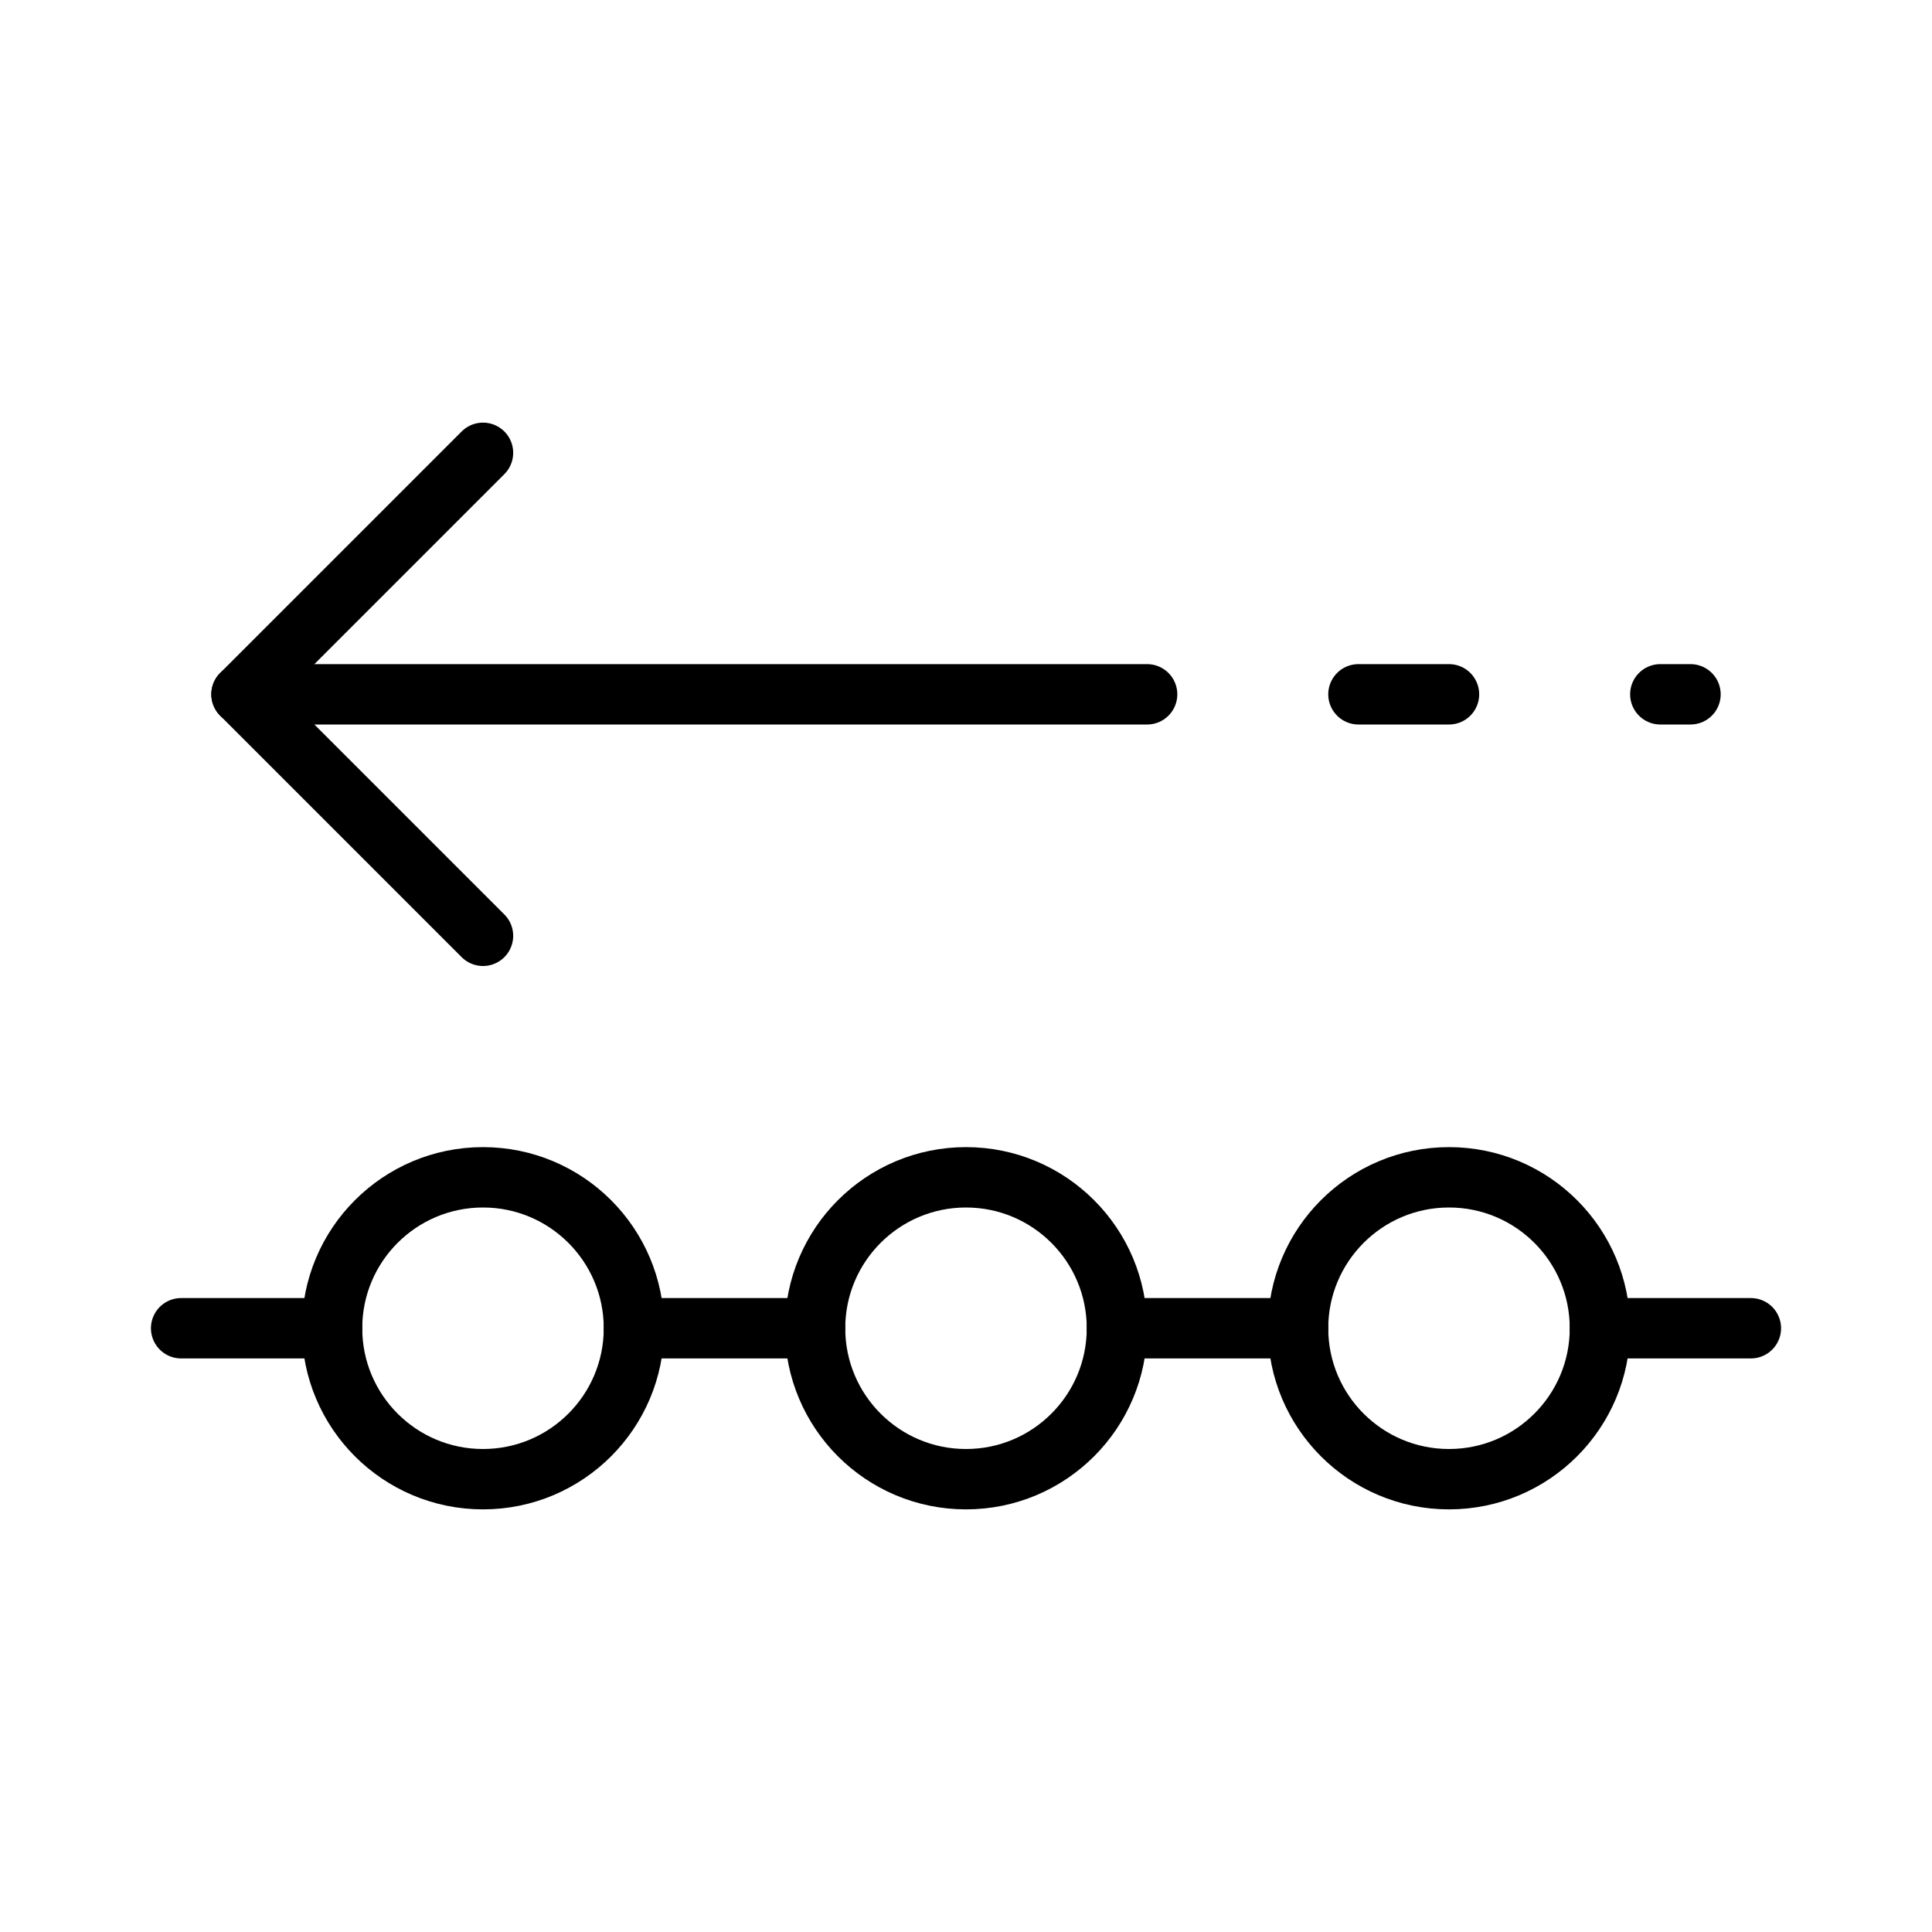 <svg xmlns="http://www.w3.org/2000/svg" width="64" height="64" viewBox="0 0 64 64">
  <title>incoming</title>
  <circle cx="16" cy="44" r="5" fill="none" stroke="#000" stroke-linecap="round" stroke-linejoin="round" stroke-width="2"/>
  <circle cx="32" cy="44" r="5" fill="none" stroke="#000" stroke-linecap="round" stroke-linejoin="round" stroke-width="2"/>
  <circle cx="48" cy="44" r="5" fill="none" stroke="#000" stroke-linecap="round" stroke-linejoin="round" stroke-width="2"/>
  <line x1="21" y1="44" x2="27" y2="44" fill="none" stroke="#000" stroke-linecap="round" stroke-linejoin="round" stroke-width="2"/>
  <line x1="37" y1="44" x2="43" y2="44" fill="none" stroke="#000" stroke-linecap="round" stroke-linejoin="round" stroke-width="2"/>
  <line x1="6" y1="44" x2="11" y2="44" fill="none" stroke="#000" stroke-linecap="round" stroke-linejoin="round" stroke-width="2"/>
  <line x1="53" y1="44" x2="58" y2="44" fill="none" stroke="#000" stroke-linecap="round" stroke-linejoin="round" stroke-width="2"/>
  <line x1="38" y1="23" x2="8" y2="23" fill="none" stroke="#000" stroke-linecap="round" stroke-linejoin="round" stroke-width="2"/>
  <line x1="48" y1="23" x2="45" y2="23" fill="none" stroke="#000" stroke-linecap="round" stroke-linejoin="round" stroke-width="2"/>
  <polyline points="16 15 8 23 16 31" fill="none" stroke="#000" stroke-linecap="round" stroke-linejoin="round" stroke-width="2"/>
  <line x1="56" y1="23" x2="55" y2="23" fill="none" stroke="#000" stroke-linecap="round" stroke-linejoin="round" stroke-width="2"/>
</svg>
